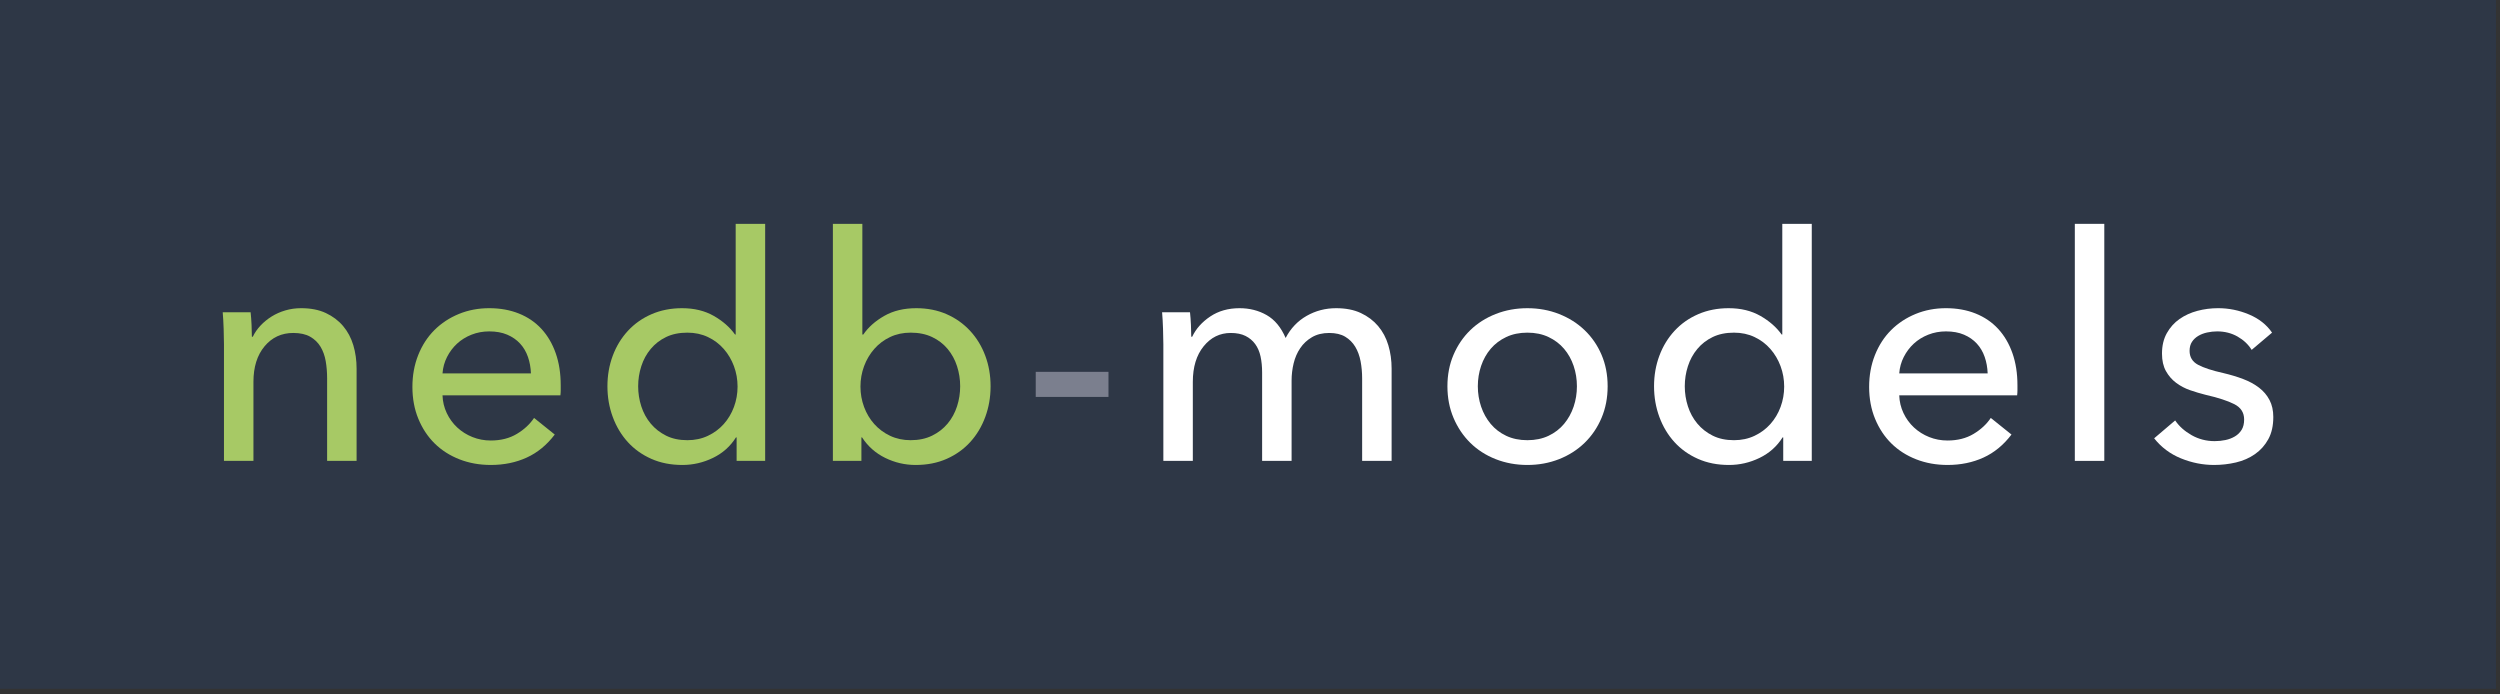 <?xml version="1.0" encoding="UTF-8" standalone="no"?><!DOCTYPE svg PUBLIC "-//W3C//DTD SVG 1.1//EN" "http://www.w3.org/Graphics/SVG/1.1/DTD/svg11.dtd"><svg width="100%" height="100%" viewBox="0 0 299 83" version="1.1" xmlns="http://www.w3.org/2000/svg" xmlns:xlink="http://www.w3.org/1999/xlink" xml:space="preserve" xmlns:serif="http://www.serif.com/" style="fill-rule:evenodd;clip-rule:evenodd;stroke-linejoin:round;stroke-miterlimit:1.414;"><rect x="0" y="0" width="299" height="83" fill="#333333" stroke="none"/><rect x="0" y="0" width="298.524" height="82.382" style="fill:#2e3746;"/><g><path d="M29.974,37.347c0.05,0.45 0.088,0.956 0.113,1.519c0.025,0.562 0.037,1.031 0.037,1.406l0.113,0c0.225,-0.475 0.531,-0.919 0.919,-1.331c0.387,-0.413 0.831,-0.775 1.331,-1.088c0.5,-0.312 1.05,-0.556 1.65,-0.731c0.6,-0.175 1.225,-0.262 1.875,-0.262c1.15,0 2.137,0.193 2.962,0.581c0.825,0.387 1.513,0.906 2.063,1.556c0.55,0.65 0.956,1.413 1.219,2.288c0.262,0.875 0.393,1.812 0.393,2.812l0,11.025l-3.525,0l0,-9.862c0,-0.725 -0.056,-1.413 -0.168,-2.063c-0.113,-0.65 -0.319,-1.225 -0.619,-1.725c-0.3,-0.5 -0.713,-0.9 -1.238,-1.2c-0.525,-0.3 -1.2,-0.45 -2.025,-0.45c-1.4,0 -2.543,0.531 -3.431,1.594c-0.887,1.062 -1.331,2.481 -1.331,4.256l0,9.45l-3.525,0l0,-13.95c0,-0.475 -0.013,-1.087 -0.038,-1.837c-0.025,-0.75 -0.062,-1.413 -0.112,-1.988l3.337,0Z" style="fill:#a7c965;fill-rule:nonzero;"/><path d="M63.499,44.66c-0.025,-0.7 -0.143,-1.357 -0.356,-1.969c-0.212,-0.613 -0.525,-1.144 -0.937,-1.594c-0.413,-0.45 -0.925,-0.806 -1.538,-1.069c-0.612,-0.262 -1.331,-0.393 -2.156,-0.393c-0.75,0 -1.456,0.131 -2.119,0.393c-0.662,0.263 -1.237,0.619 -1.725,1.069c-0.487,0.45 -0.887,0.981 -1.2,1.594c-0.312,0.612 -0.494,1.269 -0.544,1.969l10.575,0Zm3.563,1.425c0,0.2 0,0.4 0,0.6c0,0.2 -0.013,0.4 -0.038,0.6l-14.1,0c0.025,0.75 0.194,1.456 0.507,2.118c0.312,0.663 0.731,1.238 1.256,1.725c0.525,0.488 1.131,0.869 1.819,1.144c0.687,0.275 1.418,0.413 2.193,0.413c1.2,0 2.238,-0.263 3.113,-0.788c0.875,-0.525 1.562,-1.162 2.062,-1.912l2.475,1.987c-0.95,1.25 -2.068,2.169 -3.356,2.756c-1.287,0.588 -2.719,0.882 -4.294,0.882c-1.35,0 -2.6,-0.225 -3.75,-0.675c-1.15,-0.45 -2.137,-1.082 -2.962,-1.894c-0.825,-0.813 -1.475,-1.794 -1.95,-2.944c-0.475,-1.15 -0.713,-2.425 -0.713,-3.825c0,-1.375 0.232,-2.644 0.694,-3.806c0.463,-1.163 1.106,-2.156 1.931,-2.981c0.825,-0.825 1.8,-1.469 2.925,-1.932c1.125,-0.462 2.338,-0.693 3.638,-0.693c1.3,0 2.481,0.212 3.544,0.637c1.062,0.425 1.962,1.038 2.7,1.838c0.737,0.8 1.306,1.768 1.706,2.906c0.4,1.137 0.6,2.419 0.6,3.844Z" style="fill:#a7c965;fill-rule:nonzero;"/><path d="M88.024,52.31c-0.675,1.075 -1.593,1.893 -2.756,2.456c-1.162,0.562 -2.381,0.844 -3.656,0.844c-1.375,0 -2.613,-0.244 -3.713,-0.732c-1.1,-0.487 -2.037,-1.156 -2.812,-2.006c-0.775,-0.85 -1.375,-1.85 -1.8,-3c-0.425,-1.15 -0.638,-2.375 -0.638,-3.675c0,-1.3 0.213,-2.519 0.638,-3.656c0.425,-1.138 1.031,-2.131 1.819,-2.981c0.787,-0.85 1.731,-1.513 2.831,-1.988c1.1,-0.475 2.312,-0.712 3.637,-0.712c1.45,0 2.713,0.306 3.788,0.918c1.075,0.613 1.925,1.357 2.55,2.232l0.075,0l0,-13.238l3.525,0l0,28.35l-3.413,0l0,-2.812l-0.075,0Zm-11.7,-6.113c0,0.825 0.125,1.625 0.375,2.4c0.25,0.775 0.625,1.463 1.125,2.063c0.5,0.6 1.113,1.081 1.838,1.443c0.725,0.363 1.575,0.544 2.55,0.544c0.9,0 1.719,-0.175 2.456,-0.525c0.738,-0.35 1.369,-0.819 1.894,-1.406c0.525,-0.588 0.931,-1.269 1.219,-2.044c0.287,-0.775 0.431,-1.587 0.431,-2.437c0,-0.85 -0.144,-1.663 -0.431,-2.438c-0.288,-0.775 -0.694,-1.462 -1.219,-2.062c-0.525,-0.6 -1.156,-1.075 -1.894,-1.425c-0.737,-0.35 -1.556,-0.525 -2.456,-0.525c-0.975,0 -1.825,0.175 -2.55,0.525c-0.725,0.35 -1.338,0.825 -1.838,1.425c-0.5,0.6 -0.875,1.287 -1.125,2.062c-0.25,0.775 -0.375,1.575 -0.375,2.4Z" style="fill:#a7c965;fill-rule:nonzero;"/><path d="M103.024,52.31l0,2.812l-3.412,0l0,-28.35l3.525,0l0,13.238l0.112,0c0.6,-0.875 1.438,-1.619 2.513,-2.232c1.075,-0.612 2.35,-0.918 3.825,-0.918c1.325,0 2.531,0.237 3.619,0.712c1.087,0.475 2.025,1.138 2.812,1.988c0.788,0.85 1.394,1.843 1.819,2.981c0.425,1.137 0.637,2.356 0.637,3.656c0,1.3 -0.212,2.525 -0.637,3.675c-0.425,1.15 -1.025,2.15 -1.8,3c-0.775,0.85 -1.713,1.519 -2.813,2.006c-1.1,0.488 -2.337,0.732 -3.712,0.732c-1.275,0 -2.488,-0.282 -3.638,-0.844c-1.15,-0.563 -2.075,-1.381 -2.775,-2.456l-0.075,0Zm11.813,-6.113c0,-0.825 -0.125,-1.625 -0.375,-2.4c-0.25,-0.775 -0.625,-1.462 -1.125,-2.062c-0.5,-0.6 -1.119,-1.075 -1.856,-1.425c-0.738,-0.35 -1.594,-0.525 -2.569,-0.525c-0.9,0 -1.719,0.175 -2.456,0.525c-0.738,0.35 -1.369,0.825 -1.894,1.425c-0.525,0.6 -0.931,1.287 -1.219,2.062c-0.287,0.775 -0.431,1.588 -0.431,2.438c0,0.85 0.144,1.662 0.431,2.437c0.288,0.775 0.694,1.456 1.219,2.044c0.525,0.587 1.156,1.056 1.894,1.406c0.737,0.35 1.556,0.525 2.456,0.525c0.975,0 1.831,-0.181 2.569,-0.544c0.737,-0.362 1.356,-0.843 1.856,-1.443c0.5,-0.6 0.875,-1.288 1.125,-2.063c0.25,-0.775 0.375,-1.575 0.375,-2.4Z" style="fill:#a7c965;fill-rule:nonzero;"/><rect x="123.874" y="44.472" width="8.7" height="3" style="fill:#7b7f8e;fill-rule:nonzero;"/><path d="M142.587,40.272c0.45,-0.95 1.169,-1.756 2.156,-2.419c0.988,-0.662 2.156,-0.993 3.506,-0.993c1.2,0 2.282,0.275 3.244,0.825c0.963,0.55 1.719,1.462 2.269,2.737c0.6,-1.15 1.437,-2.031 2.512,-2.644c1.075,-0.612 2.25,-0.918 3.525,-0.918c1.15,0 2.138,0.193 2.963,0.581c0.825,0.387 1.512,0.906 2.062,1.556c0.55,0.65 0.957,1.413 1.219,2.288c0.263,0.875 0.394,1.812 0.394,2.812l0,11.025l-3.525,0l0,-9.862c0,-0.725 -0.063,-1.413 -0.188,-2.063c-0.125,-0.65 -0.337,-1.225 -0.637,-1.725c-0.3,-0.5 -0.7,-0.9 -1.2,-1.2c-0.5,-0.3 -1.138,-0.45 -1.913,-0.45c-0.8,0 -1.487,0.169 -2.062,0.506c-0.575,0.338 -1.044,0.775 -1.406,1.313c-0.363,0.537 -0.625,1.144 -0.788,1.819c-0.162,0.675 -0.244,1.362 -0.244,2.062l0,9.6l-3.525,0l0,-10.575c0,-0.7 -0.062,-1.337 -0.187,-1.912c-0.125,-0.575 -0.338,-1.069 -0.638,-1.482c-0.3,-0.412 -0.687,-0.737 -1.162,-0.975c-0.475,-0.237 -1.063,-0.356 -1.763,-0.356c-1.3,0 -2.381,0.531 -3.243,1.594c-0.863,1.062 -1.294,2.481 -1.294,4.256l0,9.45l-3.525,0l0,-13.95c0,-0.475 -0.013,-1.087 -0.038,-1.837c-0.025,-0.75 -0.062,-1.413 -0.112,-1.988l3.337,0c0.05,0.45 0.088,0.956 0.113,1.519c0.025,0.562 0.037,1.031 0.037,1.406l0.113,0Z" style="fill:#fff;fill-rule:nonzero;"/><path d="M192.274,46.197c0,1.375 -0.243,2.638 -0.731,3.788c-0.487,1.15 -1.162,2.143 -2.025,2.981c-0.862,0.837 -1.881,1.487 -3.056,1.95c-1.175,0.462 -2.438,0.694 -3.788,0.694c-1.35,0 -2.612,-0.232 -3.787,-0.694c-1.175,-0.463 -2.188,-1.113 -3.038,-1.95c-0.85,-0.838 -1.518,-1.831 -2.006,-2.981c-0.487,-1.15 -0.731,-2.413 -0.731,-3.788c0,-1.375 0.244,-2.631 0.731,-3.769c0.488,-1.137 1.156,-2.118 2.006,-2.943c0.85,-0.825 1.863,-1.469 3.038,-1.932c1.175,-0.462 2.437,-0.693 3.787,-0.693c1.35,0 2.613,0.231 3.788,0.693c1.175,0.463 2.194,1.107 3.056,1.932c0.863,0.825 1.538,1.806 2.025,2.943c0.488,1.138 0.731,2.394 0.731,3.769Zm-3.675,0c0,-0.85 -0.131,-1.662 -0.393,-2.437c-0.263,-0.775 -0.644,-1.457 -1.144,-2.044c-0.5,-0.588 -1.119,-1.056 -1.856,-1.406c-0.738,-0.35 -1.582,-0.525 -2.532,-0.525c-0.95,0 -1.793,0.175 -2.531,0.525c-0.737,0.35 -1.356,0.818 -1.856,1.406c-0.5,0.587 -0.881,1.269 -1.144,2.044c-0.262,0.775 -0.394,1.587 -0.394,2.437c0,0.85 0.132,1.663 0.394,2.438c0.263,0.775 0.644,1.462 1.144,2.062c0.5,0.6 1.119,1.075 1.856,1.425c0.738,0.35 1.581,0.525 2.531,0.525c0.95,0 1.794,-0.175 2.532,-0.525c0.737,-0.35 1.356,-0.825 1.856,-1.425c0.5,-0.6 0.881,-1.287 1.144,-2.062c0.262,-0.775 0.393,-1.588 0.393,-2.438Z" style="fill:#fff;fill-rule:nonzero;"/><path d="M213.199,52.31c-0.675,1.075 -1.593,1.893 -2.756,2.456c-1.162,0.562 -2.381,0.844 -3.656,0.844c-1.375,0 -2.613,-0.244 -3.713,-0.732c-1.1,-0.487 -2.037,-1.156 -2.812,-2.006c-0.775,-0.85 -1.375,-1.85 -1.8,-3c-0.425,-1.15 -0.638,-2.375 -0.638,-3.675c0,-1.3 0.213,-2.519 0.638,-3.656c0.425,-1.138 1.031,-2.131 1.819,-2.981c0.787,-0.85 1.731,-1.513 2.831,-1.988c1.1,-0.475 2.312,-0.712 3.637,-0.712c1.45,0 2.713,0.306 3.788,0.918c1.075,0.613 1.925,1.357 2.55,2.232l0.075,0l0,-13.238l3.525,0l0,28.35l-3.413,0l0,-2.812l-0.075,0Zm-11.7,-6.113c0,0.825 0.125,1.625 0.375,2.4c0.25,0.775 0.625,1.463 1.125,2.063c0.5,0.6 1.113,1.081 1.838,1.443c0.725,0.363 1.575,0.544 2.55,0.544c0.9,0 1.719,-0.175 2.456,-0.525c0.738,-0.35 1.369,-0.819 1.894,-1.406c0.525,-0.588 0.931,-1.269 1.219,-2.044c0.287,-0.775 0.431,-1.587 0.431,-2.437c0,-0.85 -0.144,-1.663 -0.431,-2.438c-0.288,-0.775 -0.694,-1.462 -1.219,-2.062c-0.525,-0.6 -1.156,-1.075 -1.894,-1.425c-0.737,-0.35 -1.556,-0.525 -2.456,-0.525c-0.975,0 -1.825,0.175 -2.55,0.525c-0.725,0.35 -1.338,0.825 -1.838,1.425c-0.5,0.6 -0.875,1.287 -1.125,2.062c-0.25,0.775 -0.375,1.575 -0.375,2.4Z" style="fill:#fff;fill-rule:nonzero;"/><path d="M237.724,44.66c-0.025,-0.7 -0.143,-1.357 -0.356,-1.969c-0.212,-0.613 -0.525,-1.144 -0.937,-1.594c-0.413,-0.45 -0.925,-0.806 -1.538,-1.069c-0.612,-0.262 -1.331,-0.393 -2.156,-0.393c-0.75,0 -1.456,0.131 -2.119,0.393c-0.662,0.263 -1.237,0.619 -1.725,1.069c-0.487,0.45 -0.887,0.981 -1.2,1.594c-0.312,0.612 -0.494,1.269 -0.544,1.969l10.575,0Zm3.563,1.425c0,0.2 0,0.4 0,0.6c0,0.2 -0.013,0.4 -0.038,0.6l-14.1,0c0.025,0.75 0.194,1.456 0.507,2.118c0.312,0.663 0.731,1.238 1.256,1.725c0.525,0.488 1.131,0.869 1.819,1.144c0.687,0.275 1.418,0.413 2.193,0.413c1.2,0 2.238,-0.263 3.113,-0.788c0.875,-0.525 1.562,-1.162 2.062,-1.912l2.475,1.987c-0.95,1.25 -2.068,2.169 -3.356,2.756c-1.287,0.588 -2.719,0.882 -4.294,0.882c-1.35,0 -2.6,-0.225 -3.75,-0.675c-1.15,-0.45 -2.137,-1.082 -2.962,-1.894c-0.825,-0.813 -1.475,-1.794 -1.95,-2.944c-0.475,-1.15 -0.713,-2.425 -0.713,-3.825c0,-1.375 0.232,-2.644 0.694,-3.806c0.463,-1.163 1.106,-2.156 1.931,-2.981c0.825,-0.825 1.8,-1.469 2.925,-1.932c1.125,-0.462 2.338,-0.693 3.638,-0.693c1.3,0 2.481,0.212 3.544,0.637c1.062,0.425 1.962,1.038 2.7,1.838c0.737,0.8 1.306,1.768 1.706,2.906c0.4,1.137 0.6,2.419 0.6,3.844Z" style="fill:#fff;fill-rule:nonzero;"/><rect x="248.149" y="26.772" width="3.525" height="28.35" style="fill:#fff;fill-rule:nonzero;"/><path d="M269.299,41.847c-0.4,-0.65 -0.962,-1.181 -1.687,-1.594c-0.725,-0.412 -1.538,-0.618 -2.438,-0.618c-0.4,0 -0.8,0.043 -1.2,0.131c-0.4,0.087 -0.756,0.225 -1.068,0.412c-0.313,0.188 -0.563,0.425 -0.75,0.713c-0.188,0.287 -0.282,0.644 -0.282,1.069c0,0.75 0.338,1.306 1.013,1.668c0.675,0.363 1.687,0.694 3.037,0.994c0.85,0.2 1.638,0.438 2.363,0.713c0.725,0.275 1.356,0.618 1.894,1.031c0.537,0.412 0.956,0.906 1.256,1.481c0.3,0.575 0.45,1.25 0.45,2.025c0,1.05 -0.2,1.938 -0.6,2.663c-0.4,0.725 -0.931,1.318 -1.594,1.781c-0.662,0.462 -1.419,0.794 -2.269,0.994c-0.85,0.2 -1.725,0.3 -2.625,0.3c-1.35,0 -2.668,-0.263 -3.956,-0.788c-1.287,-0.525 -2.356,-1.325 -3.206,-2.4l2.512,-2.137c0.475,0.7 1.132,1.287 1.969,1.762c0.838,0.475 1.756,0.713 2.756,0.713c0.45,0 0.882,-0.044 1.294,-0.132c0.413,-0.087 0.788,-0.231 1.125,-0.431c0.338,-0.2 0.606,-0.462 0.806,-0.787c0.2,-0.325 0.3,-0.738 0.3,-1.238c0,-0.825 -0.393,-1.437 -1.181,-1.837c-0.787,-0.4 -1.944,-0.775 -3.469,-1.125c-0.6,-0.15 -1.206,-0.332 -1.818,-0.544c-0.613,-0.213 -1.169,-0.506 -1.669,-0.881c-0.5,-0.375 -0.906,-0.844 -1.219,-1.407c-0.312,-0.562 -0.469,-1.256 -0.469,-2.081c0,-0.95 0.194,-1.769 0.582,-2.456c0.387,-0.688 0.893,-1.25 1.518,-1.688c0.625,-0.437 1.338,-0.762 2.138,-0.975c0.8,-0.212 1.625,-0.318 2.475,-0.318c1.275,0 2.506,0.25 3.694,0.75c1.187,0.5 2.106,1.225 2.756,2.175l-2.438,2.062Z" style="fill:#fff;fill-rule:nonzero;"/></g></svg>